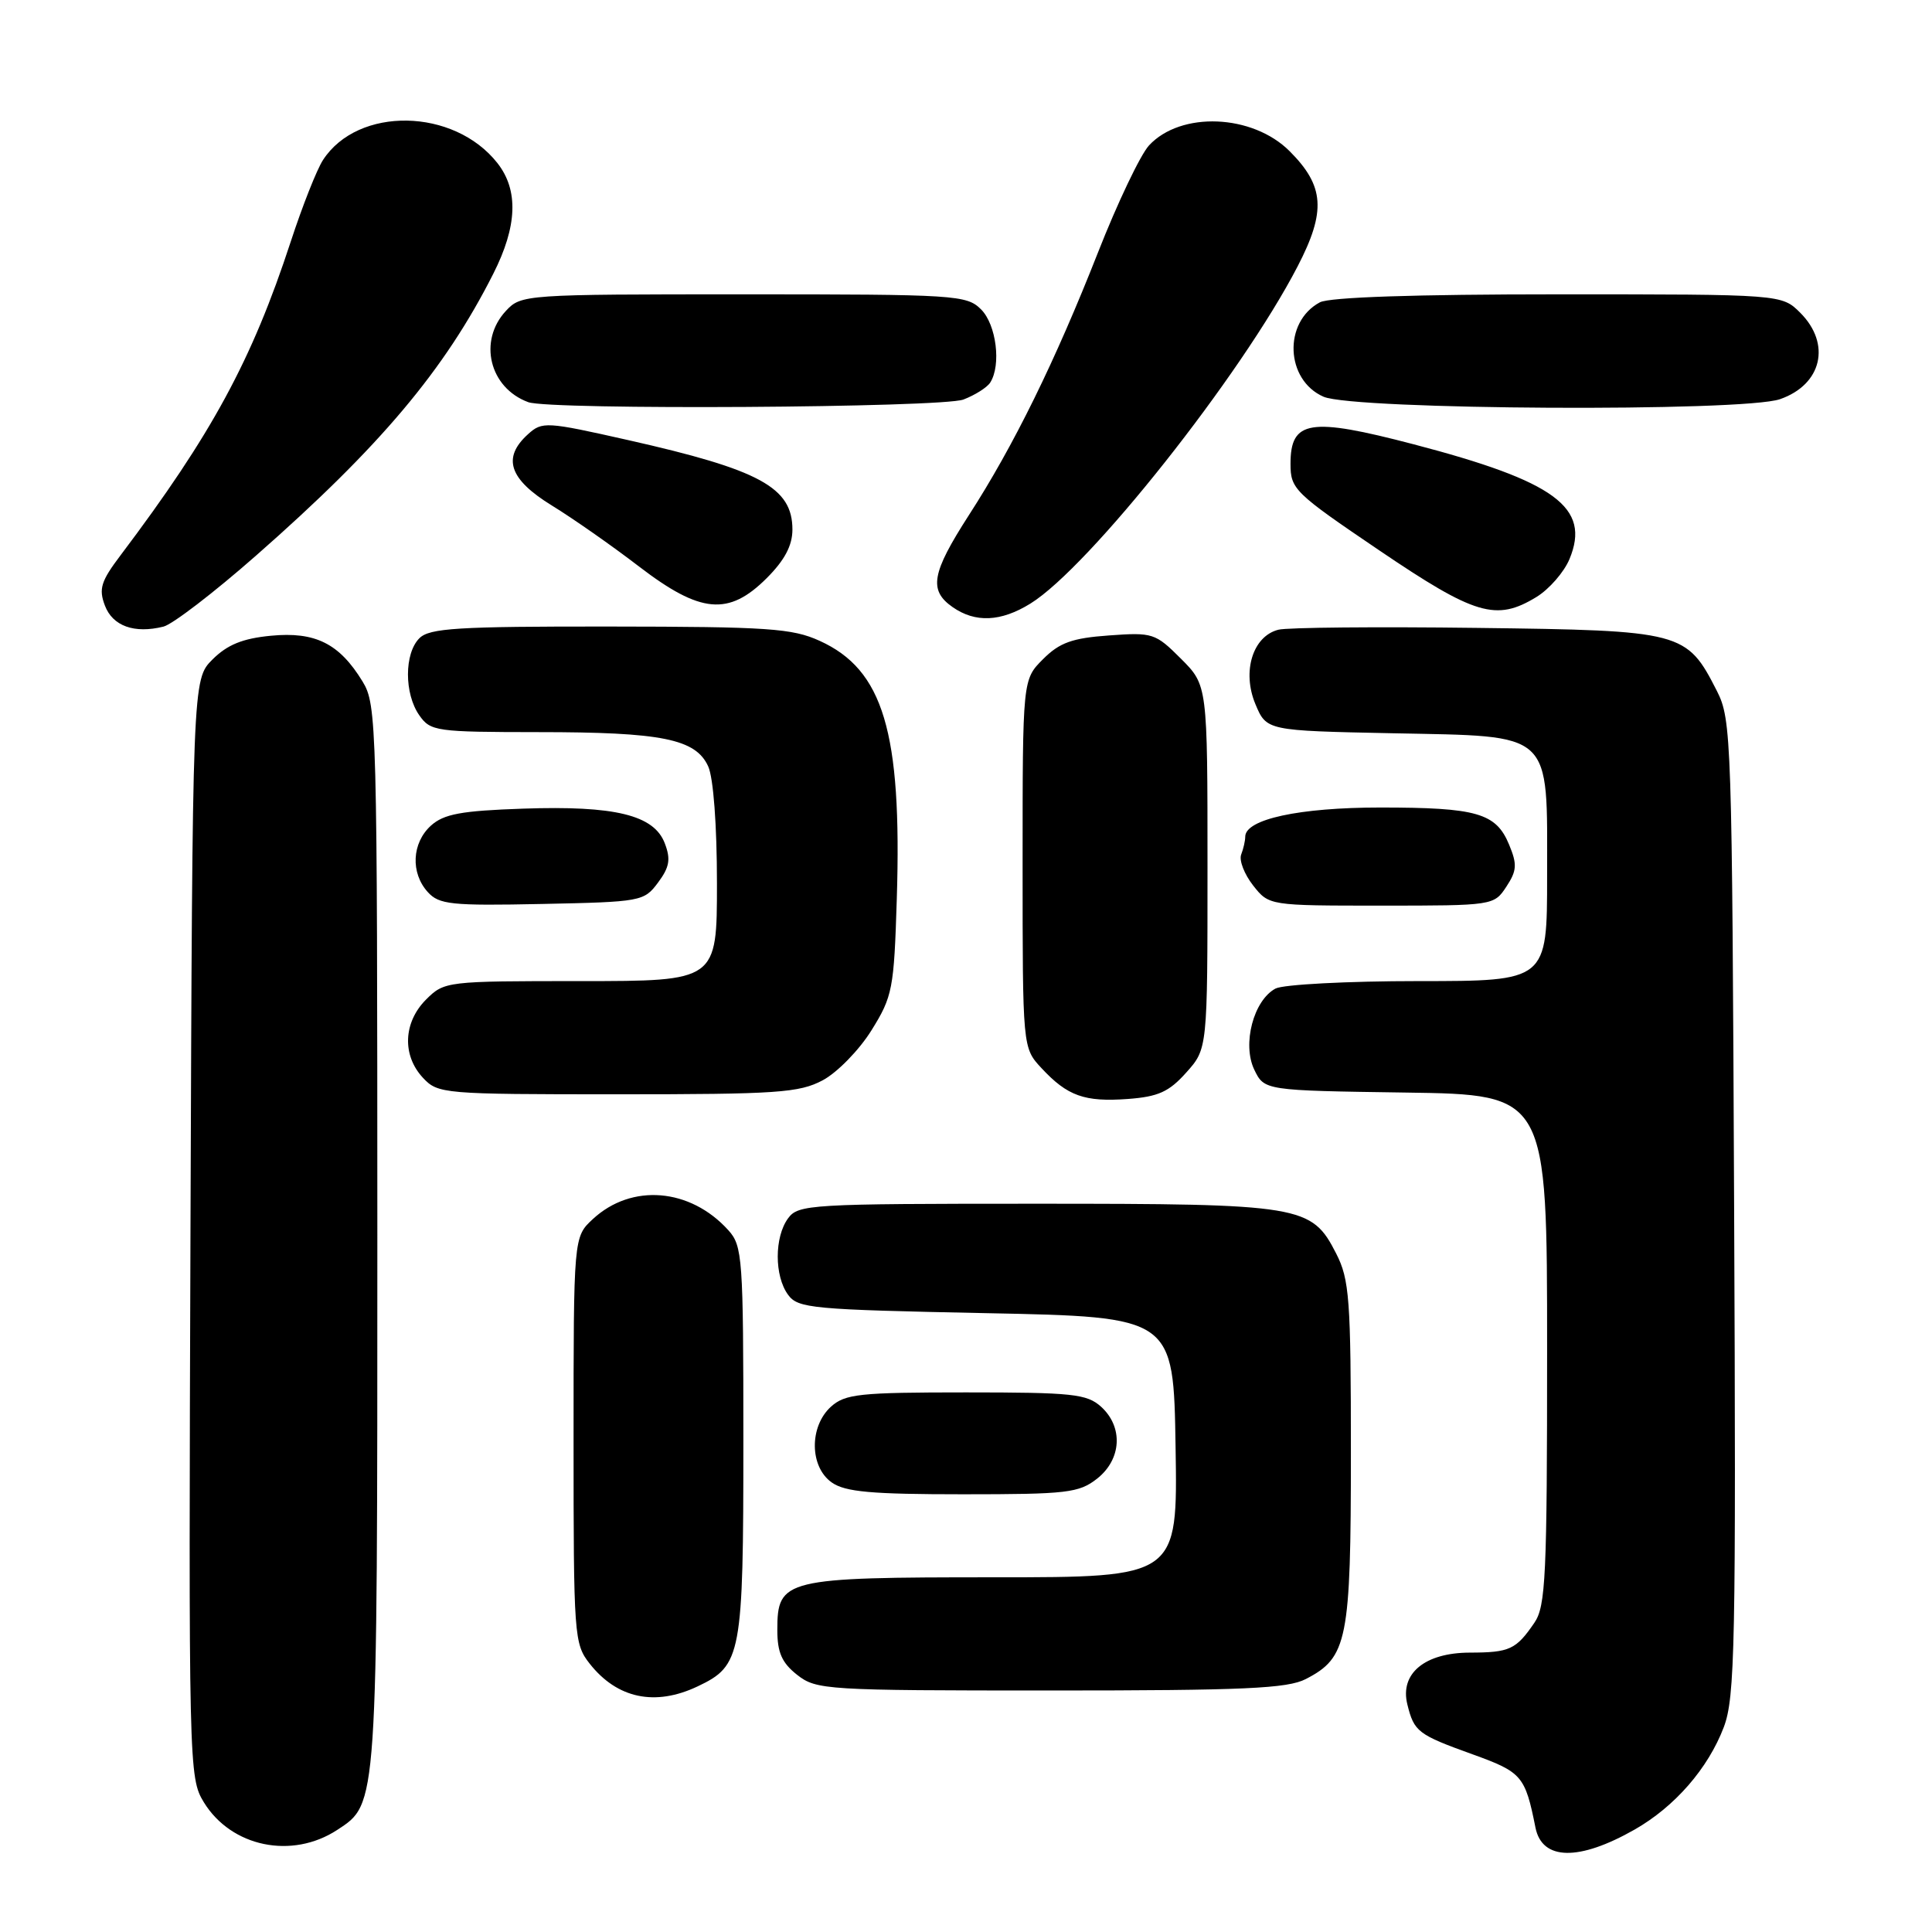<?xml version="1.0" encoding="UTF-8" standalone="no"?>
<!DOCTYPE svg PUBLIC "-//W3C//DTD SVG 1.1//EN" "http://www.w3.org/Graphics/SVG/1.1/DTD/svg11.dtd" >
<svg xmlns="http://www.w3.org/2000/svg" xmlns:xlink="http://www.w3.org/1999/xlink" version="1.1" viewBox="0 0 256 256">
 <g >
 <path fill="currentColor"
d=" M 216.61 242.42 C 221.92 239.39 226.33 234.33 228.41 228.86 C 229.90 224.93 230.04 218.07 229.78 160.00 C 229.51 97.78 229.43 95.36 227.50 91.56 C 223.49 83.68 222.95 83.54 195.70 83.20 C 182.42 83.03 170.58 83.14 169.40 83.44 C 166.00 84.29 164.55 88.98 166.34 93.28 C 167.82 96.82 167.82 96.82 184.50 97.16 C 206.00 97.60 205.00 96.67 205.00 116.11 C 205.00 130.00 205.00 130.00 187.93 130.00 C 178.55 130.00 170.03 130.45 169.01 130.99 C 166.10 132.55 164.58 138.34 166.19 141.72 C 167.53 144.50 167.53 144.50 186.26 144.77 C 205.00 145.04 205.00 145.04 205.00 178.80 C 205.00 208.87 204.82 212.83 203.31 215.03 C 200.88 218.58 200.04 218.97 194.75 218.98 C 188.78 219.00 185.47 221.75 186.48 225.84 C 187.38 229.47 187.86 229.84 195.13 232.46 C 201.67 234.82 202.09 235.31 203.46 242.18 C 204.34 246.54 209.22 246.63 216.61 242.42 Z  M 44.69 242.47 C 50.05 238.95 50.00 239.75 50.00 163.78 C 49.99 95.88 49.93 93.39 48.04 90.30 C 44.97 85.27 41.78 83.67 35.89 84.24 C 32.15 84.60 30.13 85.42 28.16 87.38 C 25.50 90.04 25.50 90.04 25.24 162.77 C 24.99 234.30 25.02 235.55 27.01 238.81 C 30.65 244.74 38.69 246.40 44.69 242.47 Z  M 92.45 223.45 C 98.25 220.70 98.50 219.37 98.50 190.95 C 98.50 166.62 98.39 165.09 96.50 163.00 C 91.45 157.42 83.69 156.78 78.56 161.53 C 76.00 163.90 76.00 163.90 76.00 190.82 C 76.00 216.80 76.07 217.82 78.14 220.45 C 81.78 225.07 86.81 226.13 92.45 223.45 Z  M 173.03 222.48 C 178.55 219.63 179.00 217.38 179.00 192.51 C 179.00 172.10 178.81 169.55 177.05 166.10 C 173.79 159.71 172.54 159.50 137.17 159.50 C 107.31 159.50 105.77 159.59 104.42 161.44 C 102.60 163.93 102.60 169.07 104.42 171.56 C 105.74 173.37 107.56 173.53 130.67 174.00 C 155.50 174.50 155.50 174.50 155.77 191.75 C 156.05 209.00 156.05 209.00 131.75 209.00 C 103.91 209.00 103.00 209.22 103.00 215.98 C 103.00 218.97 103.60 220.33 105.63 221.93 C 108.17 223.92 109.42 224.00 139.18 224.00 C 164.86 224.00 170.60 223.74 173.03 222.48 Z  M 145.37 195.93 C 148.62 193.37 148.86 189.09 145.90 186.40 C 144.01 184.70 142.12 184.50 128.00 184.50 C 113.88 184.50 111.99 184.70 110.10 186.40 C 107.21 189.03 107.27 194.38 110.22 196.44 C 112.00 197.69 115.50 198.00 127.59 198.00 C 141.39 198.00 142.96 197.82 145.37 195.93 Z  M 157.19 142.11 C 160.00 138.97 160.00 138.97 160.00 114.88 C 160.00 90.80 160.00 90.80 156.48 87.28 C 153.09 83.89 152.74 83.78 146.94 84.20 C 142.06 84.55 140.40 85.15 138.21 87.34 C 135.50 90.05 135.50 90.05 135.50 114.44 C 135.50 138.84 135.50 138.84 138.00 141.53 C 141.44 145.23 143.70 146.04 149.44 145.62 C 153.47 145.32 154.90 144.68 157.19 142.11 Z  M 109.02 143.14 C 110.93 142.12 113.84 139.15 115.47 136.53 C 118.27 132.03 118.46 131.07 118.83 119.10 C 119.52 96.99 117.05 88.74 108.60 84.91 C 104.98 83.26 101.75 83.04 80.82 83.02 C 60.61 83.00 56.91 83.23 55.57 84.57 C 53.56 86.58 53.55 91.91 55.56 94.78 C 57.04 96.90 57.78 97.00 71.31 97.01 C 87.72 97.01 92.18 97.91 93.84 101.55 C 94.53 103.06 95.00 109.36 95.00 117.05 C 95.00 130.00 95.00 130.00 76.95 130.00 C 59.13 130.00 58.88 130.03 56.45 132.45 C 53.44 135.47 53.26 139.83 56.04 142.81 C 58.03 144.94 58.68 145.00 81.80 145.00 C 103.00 145.00 105.90 144.80 109.02 143.14 Z  M 87.19 116.95 C 88.71 114.91 88.90 113.86 88.09 111.75 C 86.67 107.99 81.49 106.73 69.30 107.15 C 61.10 107.43 58.81 107.86 57.10 109.40 C 54.57 111.70 54.38 115.66 56.68 118.20 C 58.18 119.86 59.77 120.03 71.82 119.78 C 84.95 119.51 85.34 119.44 87.19 116.95 Z  M 199.60 117.49 C 201.00 115.36 201.05 114.53 199.96 111.91 C 198.23 107.73 195.69 107.00 182.90 107.00 C 172.15 107.00 165.00 108.55 165.00 110.87 C 165.00 111.40 164.76 112.47 164.46 113.24 C 164.17 114.01 164.88 115.84 166.04 117.32 C 168.15 120.00 168.15 120.00 183.05 120.00 C 197.85 120.00 197.96 119.98 199.60 117.49 Z  M 33.89 73.65 C 50.37 59.18 58.91 49.04 65.36 36.28 C 68.55 29.98 68.73 25.20 65.91 21.61 C 60.15 14.29 47.44 14.06 42.80 21.20 C 41.98 22.46 40.06 27.32 38.53 32.00 C 33.37 47.76 28.06 57.55 15.98 73.57 C 13.37 77.02 13.06 78.03 13.90 80.24 C 14.93 82.96 17.80 83.99 21.66 83.03 C 22.85 82.74 28.35 78.52 33.89 73.65 Z  M 136.53 79.98 C 144.32 75.17 164.46 49.75 171.95 35.28 C 175.73 27.98 175.50 24.65 170.88 20.03 C 165.96 15.11 156.46 14.72 152.25 19.27 C 151.12 20.49 148.06 26.90 145.47 33.50 C 139.82 47.86 134.31 59.09 128.37 68.28 C 123.44 75.94 123.03 78.21 126.22 80.44 C 129.23 82.55 132.62 82.40 136.53 79.98 Z  M 203.58 79.11 C 205.27 78.08 207.25 75.81 207.97 74.07 C 210.80 67.24 206.10 63.78 187.27 58.86 C 173.55 55.27 171.00 55.67 171.00 61.46 C 171.00 64.81 171.50 65.30 182.75 72.92 C 195.46 81.53 198.25 82.36 203.58 79.11 Z  M 101.60 76.60 C 103.97 74.23 105.00 72.28 105.00 70.17 C 105.00 64.59 100.71 62.25 83.21 58.31 C 72.38 55.87 71.84 55.83 69.96 57.54 C 66.51 60.66 67.46 63.50 73.12 66.98 C 75.94 68.71 81.14 72.35 84.68 75.07 C 92.83 81.31 96.55 81.65 101.60 76.60 Z  M 127.66 52.94 C 129.20 52.35 130.80 51.34 131.21 50.69 C 132.69 48.37 132.02 43.02 130.00 41.00 C 128.09 39.09 126.67 39.00 98.54 39.00 C 69.52 39.00 69.05 39.03 67.04 41.19 C 63.33 45.17 64.85 51.40 70.00 53.29 C 72.88 54.35 124.79 54.03 127.66 52.94 Z  M 235.87 52.89 C 241.41 50.96 242.67 45.58 238.55 41.45 C 236.09 39.00 236.09 39.00 206.48 39.00 C 187.52 39.00 176.16 39.38 174.89 40.06 C 170.01 42.67 170.32 50.36 175.38 52.57 C 179.41 54.32 230.99 54.60 235.87 52.89 Z "/>
</g>
</svg>